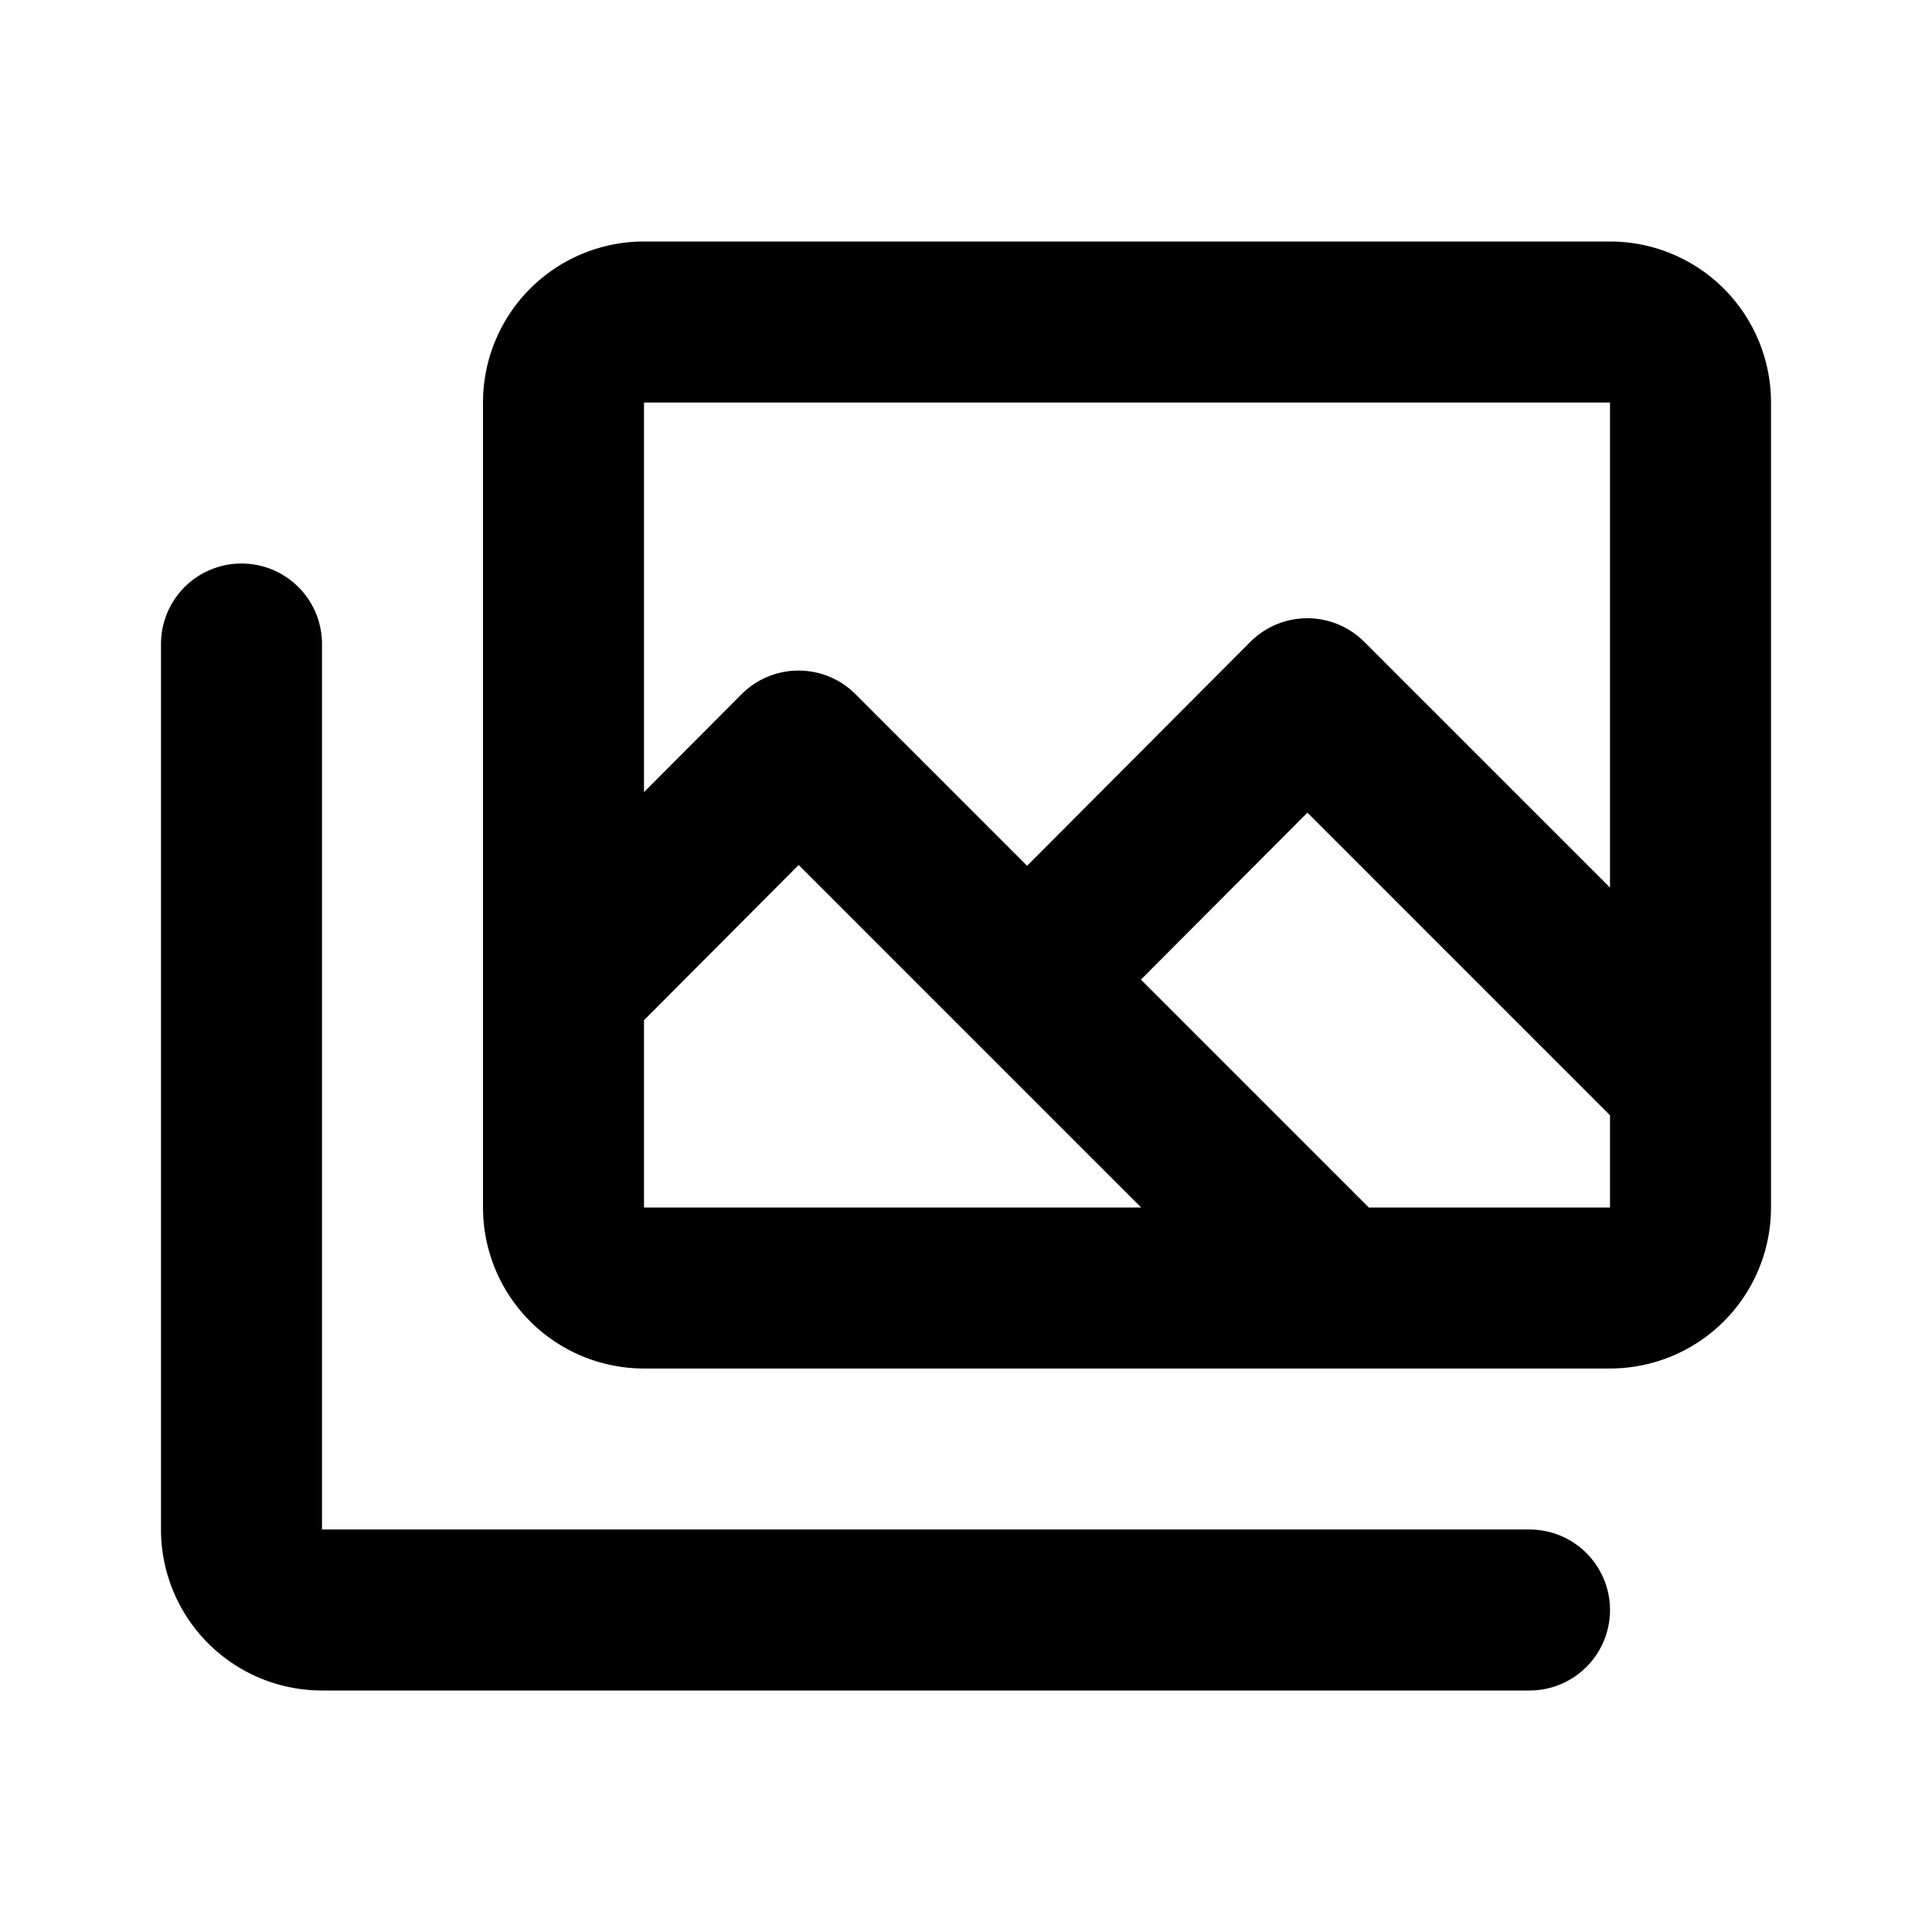 <svg class="icon line" width="48" height="48" id="gallery-collections-left" xmlns="http://www.w3.org/2000/svg" viewBox="0 0 24 24"><title style="stroke-width: 2; stroke: rgb(0, 0, 0);">gallery collections left</title><path id="primary" d="M19,20H4a1,1,0,0,1-1-1V8M20,4H8A1,1,0,0,0,7,5V15a1,1,0,0,0,1,1H20a1,1,0,0,0,1-1V5A1,1,0,0,0,20,4Zm1,9.44L16.24,8.68l-3.48,3.49M16.59,16,9.92,9.33,7,12.26" style="fill: none; stroke: rgb(0, 0, 0); stroke-linecap: round; stroke-linejoin: round; stroke-width: 2;"></path></svg>